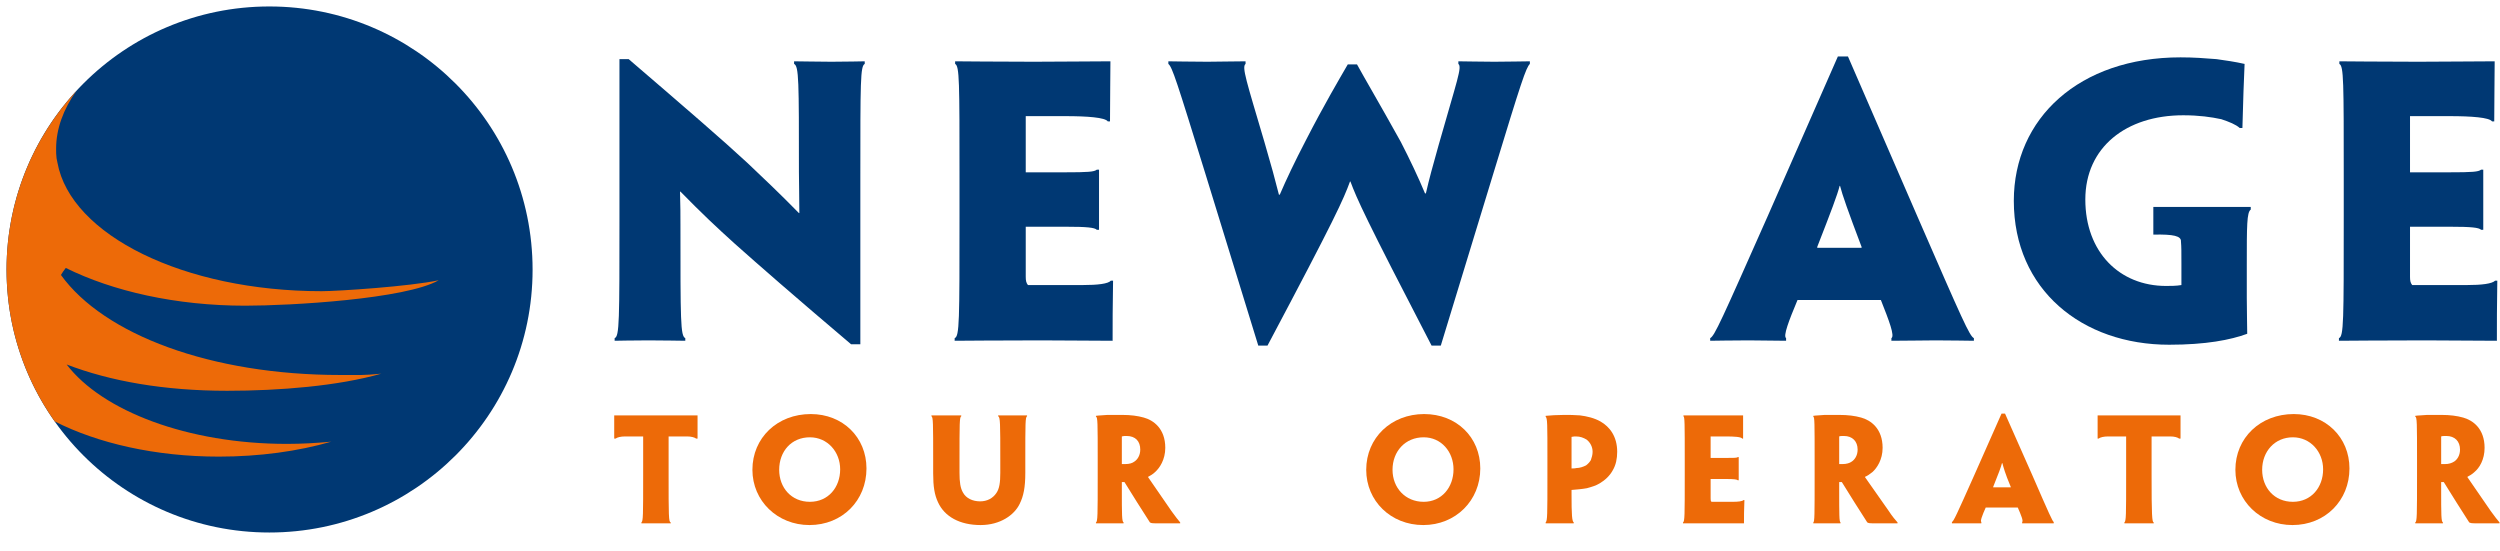<?xml version="1.0" ?>
<svg xmlns="http://www.w3.org/2000/svg" viewBox="0 0 363 80">
    <g transform="translate(-147 -302)">
        <path style=" stroke:none;fill-rule:evenodd;fill:rgb(92.969%,41.576%,3.137%);fill-opacity:1;" d="M 240.387 370.977 C 240.387 376.84 240.387 377.664 240.133 377.855 L 240.133 377.984 C 240.578 377.984 241.406 377.984 242.234 377.984 C 243 377.984 243.762 377.984 244.398 377.984 L 244.398 377.855 C 244.082 377.855 244.082 376.84 244.082 370.977 L 244.082 365.371 L 246.758 365.371 C 247.332 365.371 247.84 365.496 248.094 365.688 L 248.285 365.688 C 248.285 364.477 248.285 363.395 248.285 362.312 C 246.82 362.312 244.848 362.312 243.316 362.312 L 241.023 362.312 C 239.559 362.312 237.711 362.312 236.184 362.312 C 236.184 363.336 236.184 364.477 236.184 365.688 L 236.375 365.688 C 236.629 365.496 237.137 365.371 237.773 365.371 L 240.387 365.371 Z M 240.387 370.977 " />
        <path style=" stroke:none;fill-rule:evenodd;fill:rgb(92.969%,41.576%,3.137%);fill-opacity:1;" d="M 272.812 370.02 C 272.812 365.496 269.375 362.121 264.723 362.121 C 259.883 362.121 256.25 365.562 256.25 370.215 C 256.25 374.734 259.883 378.238 264.531 378.238 C 269.309 378.238 272.812 374.672 272.812 370.02 Z M 268.992 370.148 C 268.992 372.758 267.27 374.863 264.594 374.863 C 261.918 374.863 260.137 372.824 260.137 370.215 C 260.137 367.535 261.918 365.496 264.594 365.496 C 267.145 365.496 268.992 367.598 268.992 370.148 Z M 268.992 370.148 " />
        <path style=" stroke:none;fill-rule:evenodd;fill:rgb(92.969%,41.576%,3.137%);fill-opacity:1;" d="M 282.496 370.723 C 282.496 372.633 282.688 373.844 283.199 374.926 C 284.152 377.027 286.383 378.238 289.379 378.238 C 292.242 378.238 294.281 376.773 295.047 375.18 C 295.621 374.035 295.875 372.758 295.875 370.656 L 295.875 368.879 C 295.875 363.395 295.875 362.566 296.129 362.438 L 296.129 362.312 C 295.875 362.312 295.047 362.312 294.09 362.312 C 293.137 362.312 292.242 362.312 291.926 362.312 L 291.926 362.438 C 292.242 362.566 292.242 363.395 292.242 368.879 L 292.242 370.656 C 292.242 372.059 292.117 372.949 291.672 373.59 C 291.16 374.352 290.332 374.797 289.312 374.797 C 288.23 374.797 287.273 374.352 286.828 373.523 C 286.445 372.887 286.32 371.996 286.32 370.656 L 286.32 368.879 C 286.32 363.395 286.32 362.566 286.574 362.438 L 286.574 362.312 C 286.254 362.312 285.363 362.312 284.406 362.312 C 283.387 362.312 282.496 362.312 282.242 362.312 L 282.242 362.438 C 282.496 362.566 282.496 363.395 282.496 368.879 Z M 282.496 370.723 " />
        <path style=" stroke:none;fill-rule:evenodd;fill:rgb(92.969%,41.576%,3.137%);fill-opacity:1;" d="M 306.387 370.977 C 306.387 376.84 306.387 377.73 306.133 377.855 L 306.133 377.984 C 306.387 377.984 307.215 377.984 308.172 377.984 C 308.871 377.984 309.891 377.984 310.145 377.984 L 310.145 377.855 C 309.891 377.73 309.891 376.84 309.891 372.949 L 309.891 371.996 C 310.082 371.996 310.207 371.996 310.273 371.996 C 311.484 373.969 312.82 376.07 313.969 377.855 C 314.16 377.984 314.477 377.984 314.668 377.984 C 315.242 377.984 315.559 377.984 316.262 377.984 C 316.961 377.984 317.727 377.984 318.363 377.984 L 318.363 377.855 C 318.172 377.664 317.598 376.898 317.09 376.199 C 314.414 372.312 314.031 371.738 313.711 371.297 L 313.711 371.23 C 313.969 371.102 314.414 370.848 314.73 370.531 C 315.371 369.961 316.199 368.746 316.199 367.027 C 316.199 364.223 314.477 363.012 313.074 362.629 C 312.184 362.379 311.164 362.246 309.953 362.246 C 309.316 362.246 308.297 362.246 307.789 362.246 C 307.152 362.312 306.516 362.312 306.133 362.379 L 306.133 362.504 C 306.387 362.566 306.387 363.395 306.387 368.879 Z M 312.566 367.281 C 312.566 368.172 312.121 368.746 311.738 369.004 C 311.418 369.254 310.973 369.383 310.398 369.383 C 310.273 369.383 310.02 369.383 309.891 369.383 L 309.891 365.371 C 310.082 365.305 310.273 365.305 310.59 365.305 C 311.867 365.305 312.566 366.07 312.566 367.281 Z M 312.566 367.281 " />
        <path style=" stroke:none;fill-rule:evenodd;fill:rgb(92.969%,41.576%,3.137%);fill-opacity:1;" d="M 361.938 370.02 C 361.938 365.496 358.5 362.121 353.785 362.121 C 349.008 362.121 345.375 365.562 345.375 370.215 C 345.375 374.734 348.941 378.238 353.656 378.238 C 358.371 378.238 361.938 374.672 361.938 370.02 Z M 358.051 370.148 C 358.051 372.758 356.332 374.863 353.719 374.863 C 351.043 374.863 349.195 372.824 349.195 370.215 C 349.195 367.535 351.043 365.496 353.719 365.496 C 356.27 365.496 358.051 367.598 358.051 370.148 Z M 358.051 370.148 " />
        <path style=" stroke:none;fill-rule:evenodd;fill:rgb(92.969%,41.576%,3.137%);fill-opacity:1;" d="M 371.684 370.977 C 371.684 376.84 371.684 377.602 371.43 377.855 L 371.43 377.984 C 371.812 377.984 372.387 377.984 373.344 377.984 C 374.043 377.984 374.809 377.984 375.508 377.984 L 375.508 377.855 C 375.254 377.664 375.188 376.84 375.188 373.715 L 375.188 373.141 C 375.953 373.078 376.719 373.016 377.418 372.887 C 378.121 372.695 378.758 372.504 379.266 372.188 C 380.031 371.738 380.73 371.102 381.18 370.273 C 381.625 369.512 381.816 368.617 381.816 367.598 C 381.816 365.371 380.73 363.969 379.395 363.203 C 378.504 362.695 377.418 362.438 376.398 362.312 C 375.637 362.246 374.809 362.246 374.105 362.246 C 373.215 362.246 372.004 362.312 371.43 362.379 L 371.43 362.504 C 371.684 362.758 371.684 363.395 371.684 368.879 Z M 378.246 367.598 C 378.246 368.047 378.121 368.426 377.992 368.809 C 377.801 369.129 377.547 369.383 377.293 369.574 C 376.91 369.766 376.398 369.961 375.891 369.961 C 375.699 370.02 375.316 370.02 375.188 370.02 L 375.188 365.434 C 375.445 365.371 375.699 365.371 375.828 365.371 C 376.465 365.371 376.91 365.562 377.355 365.816 C 377.863 366.199 378.246 366.84 378.246 367.598 Z M 378.246 367.598 " />
        <path style=" stroke:none;fill-rule:evenodd;fill:rgb(92.969%,41.576%,3.137%);fill-opacity:1;" d="M 391.625 370.977 C 391.625 376.84 391.625 377.73 391.371 377.855 L 391.371 377.984 C 391.754 377.984 393.793 377.984 396.211 377.984 C 397.551 377.984 398.953 377.984 400.227 377.984 C 400.227 376.898 400.227 376.199 400.289 374.605 L 400.164 374.605 C 399.973 374.797 399.398 374.863 398.57 374.863 C 397.613 374.863 396.02 374.863 395.512 374.863 C 395.383 374.734 395.383 374.605 395.383 374.352 L 395.383 371.551 L 397.613 371.551 C 398.824 371.551 399.207 371.613 399.336 371.738 L 399.461 371.738 C 399.461 370.977 399.461 370.465 399.461 369.961 C 399.461 369.512 399.461 369.062 399.461 368.363 L 399.336 368.363 C 399.207 368.492 398.824 368.492 397.613 368.492 L 395.383 368.492 L 395.383 365.371 L 397.551 365.371 C 398.824 365.371 399.844 365.434 399.973 365.688 L 400.098 365.688 C 400.098 364.16 400.098 363.395 400.098 362.312 C 398.953 362.312 397.359 362.312 395.832 362.312 C 393.727 362.312 391.754 362.312 391.434 362.312 L 391.434 362.438 C 391.625 362.566 391.625 363.395 391.625 368.879 Z M 391.625 370.977 " />
        <path style=" stroke:none;fill-rule:evenodd;fill:rgb(92.969%,41.576%,3.137%);fill-opacity:1;" d="M 410.484 370.977 C 410.484 376.84 410.484 377.73 410.293 377.855 L 410.293 377.984 C 410.547 377.984 411.312 377.984 412.266 377.984 C 412.969 377.984 414.051 377.984 414.242 377.984 L 414.242 377.855 C 414.051 377.73 414.051 376.84 414.051 372.949 L 414.051 371.996 C 414.242 371.996 414.305 371.996 414.434 371.996 C 415.645 373.969 416.98 376.07 418.129 377.855 C 418.32 377.984 418.637 377.984 418.828 377.984 C 419.336 377.984 419.719 377.984 420.422 377.984 C 421.121 377.984 421.824 377.984 422.523 377.984 L 422.523 377.855 C 422.332 377.664 421.695 376.898 421.25 376.199 C 418.508 372.312 418.129 371.738 417.809 371.297 L 417.809 371.23 C 418.129 371.102 418.508 370.848 418.891 370.531 C 419.527 369.961 420.355 368.746 420.355 367.027 C 420.355 364.223 418.637 363.012 417.234 362.629 C 416.344 362.379 415.324 362.246 414.051 362.246 C 413.477 362.246 412.457 362.246 411.949 362.246 C 411.312 362.312 410.672 362.312 410.293 362.379 L 410.293 362.504 C 410.484 362.566 410.484 363.395 410.484 368.879 Z M 416.727 367.281 C 416.727 368.172 416.281 368.746 415.898 369.004 C 415.578 369.254 415.07 369.383 414.559 369.383 C 414.367 369.383 414.176 369.383 414.051 369.383 L 414.051 365.371 C 414.176 365.305 414.434 365.305 414.75 365.305 C 415.961 365.305 416.727 366.07 416.727 367.281 Z M 416.727 367.281 " />
        <path style=" stroke:none;fill-rule:evenodd;fill:rgb(92.969%,41.576%,3.137%);fill-opacity:1;" d="M 439.98 375.691 C 440.488 376.84 440.809 377.664 440.617 377.797 L 440.617 377.984 C 441.57 377.984 442.398 377.984 443.102 377.984 C 444.121 377.984 444.758 377.984 445.203 377.984 L 445.203 377.797 C 445.012 377.664 444.629 376.84 442.082 370.977 L 438.133 362.059 L 437.621 362.059 L 433.672 370.977 C 431.059 376.84 430.676 377.664 430.422 377.797 L 430.422 377.984 C 430.805 377.984 431.504 377.984 432.59 377.984 C 433.227 377.984 433.992 377.984 434.691 377.984 L 434.691 377.797 C 434.5 377.664 434.82 376.84 435.328 375.691 Z M 436.41 372.758 L 436.41 372.695 C 437.238 370.656 437.559 369.766 437.684 369.254 L 437.75 369.254 C 437.875 369.766 438.133 370.723 438.961 372.695 L 438.961 372.758 Z M 436.41 372.758 " />
        <path style=" stroke:none;fill-rule:evenodd;fill:rgb(92.969%,41.576%,3.137%);fill-opacity:1;" d="M 455.715 370.977 C 455.715 376.84 455.715 377.664 455.461 377.855 L 455.461 377.984 C 455.969 377.984 456.734 377.984 457.625 377.984 C 458.324 377.984 459.09 377.984 459.727 377.984 L 459.727 377.855 C 459.473 377.855 459.41 376.84 459.41 370.977 L 459.41 365.371 L 462.086 365.371 C 462.723 365.371 463.168 365.496 463.422 365.688 L 463.613 365.688 C 463.613 364.477 463.613 363.395 463.613 362.312 C 462.148 362.312 460.172 362.312 458.645 362.312 L 456.352 362.312 C 454.949 362.312 453.039 362.312 451.574 362.312 C 451.574 363.336 451.574 364.477 451.574 365.688 L 451.699 365.688 C 451.957 365.496 452.465 365.371 453.102 365.371 L 455.715 365.371 Z M 455.715 370.977 " />
        <path style=" stroke:none;fill-rule:evenodd;fill:rgb(92.969%,41.576%,3.137%);fill-opacity:1;" d="M 488.141 370.02 C 488.141 365.496 484.699 362.121 480.051 362.121 C 475.207 362.121 471.578 365.562 471.578 370.215 C 471.578 374.734 475.207 378.238 479.859 378.238 C 484.637 378.238 488.141 374.672 488.141 370.02 Z M 484.316 370.148 C 484.316 372.758 482.598 374.863 479.922 374.863 C 477.246 374.863 475.465 372.824 475.465 370.215 C 475.465 367.535 477.312 365.496 479.922 365.496 C 482.473 365.496 484.316 367.598 484.316 370.148 Z M 484.316 370.148 " />
        <path style=" stroke:none;fill-rule:evenodd;fill:rgb(92.969%,41.576%,3.137%);fill-opacity:1;" d="M 497.953 370.977 C 497.953 376.84 497.953 377.73 497.695 377.855 L 497.695 377.984 C 497.953 377.984 498.781 377.984 499.734 377.984 C 500.438 377.984 501.457 377.984 501.711 377.984 L 501.711 377.855 C 501.457 377.73 501.457 376.84 501.457 372.949 L 501.457 371.996 C 501.645 371.996 501.773 371.996 501.836 371.996 C 503.047 373.969 504.387 376.07 505.531 377.855 C 505.789 377.984 506.043 377.984 506.297 377.984 C 506.805 377.984 507.125 377.984 507.824 377.984 C 508.527 377.984 509.293 377.984 509.93 377.984 L 509.93 377.855 C 509.738 377.664 509.164 376.898 508.652 376.199 C 505.977 372.312 505.598 371.738 505.277 371.297 L 505.277 371.23 C 505.531 371.102 505.977 370.848 506.297 370.531 C 506.996 369.961 507.762 368.746 507.762 367.027 C 507.762 364.223 506.043 363.012 504.641 362.629 C 503.75 362.379 502.73 362.246 501.52 362.246 C 500.883 362.246 499.863 362.246 499.418 362.246 C 498.781 362.312 498.078 362.312 497.695 362.379 L 497.695 362.504 C 497.953 362.566 497.953 363.395 497.953 368.879 Z M 504.195 367.281 C 504.195 368.172 503.75 368.746 503.367 369.004 C 502.984 369.254 502.539 369.383 502.027 369.383 C 501.836 369.383 501.645 369.383 501.457 369.383 L 501.457 365.371 C 501.645 365.305 501.836 365.305 502.219 365.305 C 503.43 365.305 504.195 366.07 504.195 367.281 Z M 504.195 367.281 " />
        <path style=" stroke:none;fill-rule:evenodd;fill:rgb(0%,21.973%,45.093%);fill-opacity:1;" d="M 271.922 327.91 C 271.922 313.766 271.922 311.602 272.559 311.281 L 272.559 310.902 C 271.859 310.902 270.203 310.965 267.715 310.965 C 265.996 310.965 263.129 310.902 262.301 310.902 L 262.301 311.281 C 263.004 311.602 263.004 313.766 263.004 327.02 C 263.004 328.676 263.066 330.336 263.066 332.941 L 263.004 332.941 C 260.199 330.078 257.906 327.91 255.551 325.68 C 252.047 322.43 246.887 317.973 238.285 310.586 L 236.945 310.586 L 236.945 333.453 C 236.945 348.613 236.945 350.844 236.246 351.098 L 236.246 351.48 C 236.883 351.48 238.539 351.422 241.152 351.422 C 243.508 351.422 245.676 351.48 246.504 351.48 L 246.504 351.098 C 245.801 350.781 245.801 348.613 245.801 334.535 C 245.801 333.262 245.801 331.922 245.738 329.82 L 245.801 329.82 C 248.988 333.07 251.027 334.98 253.637 337.34 C 257.141 340.465 262.238 344.922 270.582 351.992 L 271.922 351.992 Z M 271.922 327.91 " />
        <path style=" stroke:none;fill-rule:evenodd;fill:rgb(0%,21.973%,45.093%);fill-opacity:1;" d="M 286.32 333.453 C 286.32 348.613 286.32 350.844 285.617 351.098 L 285.617 351.48 C 286.512 351.48 291.926 351.422 298.105 351.422 C 301.543 351.422 305.238 351.48 308.551 351.48 C 308.551 348.613 308.551 346.895 308.617 342.754 L 308.297 342.754 C 307.914 343.199 306.449 343.391 304.156 343.391 C 301.734 343.391 297.66 343.391 296.258 343.391 C 296.004 343.074 295.938 342.754 295.938 342.18 L 295.938 334.922 L 301.801 334.922 C 304.859 334.922 305.941 335.047 306.258 335.363 L 306.578 335.363 C 306.578 333.391 306.578 332.113 306.578 330.84 C 306.578 329.629 306.578 328.422 306.578 326.637 L 306.258 326.637 C 305.875 326.953 304.984 327.02 301.672 327.02 L 295.938 327.02 L 295.938 318.863 L 301.672 318.863 C 304.859 318.863 307.469 319.055 307.852 319.629 L 308.172 319.629 C 308.172 315.68 308.234 313.703 308.234 310.902 C 305.305 310.902 301.164 310.965 297.148 310.965 C 291.672 310.965 286.637 310.902 285.684 310.902 L 285.684 311.281 C 286.32 311.602 286.32 313.836 286.32 327.91 Z M 286.32 333.453 " />
        <path style=" stroke:none;fill-rule:evenodd;fill:rgb(0%,21.973%,45.093%);fill-opacity:1;" d="M 363.848 327.145 C 367.926 313.766 368.562 311.855 369.137 311.281 L 369.137 310.902 C 367.926 310.902 366.336 310.965 363.977 310.965 C 361.746 310.965 359.898 310.902 358.754 310.902 L 358.754 311.281 C 359.328 311.73 358.562 313.641 355.887 323.07 C 354.996 326.254 354.547 327.848 354.039 330.078 L 353.91 330.078 C 352.957 327.781 351.684 325.105 350.406 322.621 C 347.223 316.891 345.184 313.449 344.035 311.348 L 342.699 311.348 C 341.488 313.449 339.258 317.211 336.582 322.43 C 334.992 325.488 333.781 328.039 332.824 330.266 L 332.699 330.266 C 332.188 328.23 331.551 325.871 330.594 322.621 C 327.984 313.766 327.281 311.73 327.855 311.281 L 327.855 310.902 C 325.691 310.902 324.289 310.965 322.312 310.965 C 319.891 310.965 317.344 310.902 316.645 310.902 L 316.645 311.281 C 317.215 311.73 317.855 313.766 321.996 327.145 L 329.703 352.184 L 331.039 352.184 C 340.98 333.453 342.062 330.969 343.02 328.355 L 343.082 328.355 C 344.035 330.906 345.121 333.391 354.867 352.184 L 356.203 352.184 Z M 363.848 327.145 " />
        <path style=" stroke:none;fill-rule:evenodd;fill:rgb(0%,21.973%,45.093%);fill-opacity:1;" d="M 420.102 345.559 C 421.312 348.613 422.141 350.781 421.633 351.098 L 421.633 351.48 C 424.18 351.48 426.281 351.422 428.066 351.422 C 430.805 351.422 432.398 351.48 433.609 351.48 L 433.609 351.098 C 432.973 350.781 432.016 348.613 425.391 333.391 L 415.324 310.199 L 413.859 310.199 L 403.668 333.391 C 396.914 348.613 395.957 350.781 395.32 351.098 L 395.32 351.48 C 396.34 351.48 397.996 351.422 400.863 351.422 C 402.582 351.422 404.559 351.48 406.34 351.48 L 406.34 351.098 C 405.895 350.781 406.723 348.613 408 345.559 Z M 410.863 337.977 L 410.863 337.848 C 412.902 332.629 413.797 330.266 414.113 328.992 L 414.176 328.992 C 414.496 330.266 415.324 332.629 417.301 337.848 L 417.301 337.977 Z M 410.863 337.977 " />
        <path style=" stroke:none;fill-rule:evenodd;fill:rgb(0%,21.973%,45.093%);fill-opacity:1;" d="M 487.312 333.453 C 487.312 348.613 487.312 350.844 486.613 351.098 L 486.613 351.48 C 487.504 351.48 492.918 351.422 499.098 351.422 C 502.539 351.422 506.168 351.48 509.547 351.48 C 509.547 348.613 509.547 346.895 509.609 342.754 L 509.293 342.754 C 508.844 343.199 507.379 343.391 505.148 343.391 C 502.73 343.391 498.652 343.391 497.25 343.391 C 496.996 343.074 496.934 342.754 496.934 342.18 L 496.934 334.922 L 502.793 334.922 C 505.852 334.922 506.934 335.047 507.254 335.363 L 507.57 335.363 C 507.57 333.391 507.57 332.113 507.57 330.84 C 507.57 329.629 507.57 328.422 507.57 326.637 L 507.254 326.637 C 506.871 326.953 505.977 327.02 502.664 327.02 L 496.934 327.02 L 496.934 318.863 L 502.664 318.863 C 505.852 318.863 508.465 319.055 508.844 319.629 L 509.164 319.629 C 509.164 315.68 509.227 313.703 509.227 310.902 C 506.297 310.902 502.156 310.965 498.141 310.965 C 492.602 310.965 487.633 310.902 486.676 310.902 L 486.676 311.281 C 487.312 311.602 487.312 313.836 487.312 327.91 Z M 487.312 333.453 " />
        <path style=" stroke:none;fill-rule:evenodd;fill:rgb(0%,21.973%,45.093%);fill-opacity:1;" d="M 473.297 350.465 C 473.297 349.379 473.234 347.277 473.234 345.238 L 473.234 340.523 C 473.234 334.789 473.234 332.816 473.809 332.434 L 473.809 332.051 C 472.34 332.051 470.941 332.051 468.52 332.051 C 466.988 332.051 461.766 332.051 459.664 332.051 C 459.664 332.051 459.664 335.363 459.664 336.066 C 462.594 336.004 463.742 336.254 463.676 337.086 C 463.742 337.848 463.742 338.551 463.742 340.27 C 463.742 341.035 463.742 342.055 463.742 343.391 C 462.977 343.52 462.148 343.52 461.512 343.52 C 454.758 343.52 449.789 338.613 449.789 330.969 C 449.789 323.387 455.715 318.738 463.996 318.738 C 466.289 318.738 468.074 318.992 469.539 319.309 C 470.684 319.691 471.641 320.074 472.215 320.59 L 472.598 320.59 C 472.723 316.062 472.789 314.023 472.914 311.281 C 471.512 310.965 470.176 310.773 468.836 310.586 C 467.18 310.453 465.523 310.328 463.613 310.328 C 448.898 310.328 439.406 319.184 439.406 331.16 C 439.406 344.09 449.344 352.055 461.957 352.055 C 467.309 352.055 470.875 351.355 473.297 350.465 Z M 473.297 350.465 " />
        <path style=" stroke:none;fill-rule:evenodd;fill:rgb(0%,21.973%,45.093%);fill-opacity:1;" d="M 147.949 341.16 C 147.949 320.012 165.023 302.938 186.109 302.938 C 207.195 302.938 224.332 320.012 224.332 341.16 C 224.332 362.246 207.195 379.32 186.109 379.32 C 165.023 379.32 147.949 362.246 147.949 341.16 Z M 147.949 341.16 " />
        <path style=" stroke:none;fill-rule:evenodd;fill:rgb(92.969%,41.576%,3.137%);fill-opacity:1;" d="M 158.086 315.203 C 156.195 317.867 155.148 320.723 155.148 323.578 C 155.148 324.023 155.148 324.535 155.211 324.98 L 155.34 325.617 C 157.25 336.129 173.688 344.281 193.691 344.281 C 196.109 344.281 206.559 343.586 210.699 342.691 C 205.922 345.43 189.168 346.387 182.605 346.387 C 172.539 346.387 163.367 344.281 156.551 340.906 C 156.293 341.227 156.039 341.605 155.848 341.926 C 162.09 350.59 177.637 356.449 196.43 356.449 C 199.234 356.449 199.68 356.516 202.355 356.258 C 196.109 358.047 187.574 358.742 179.992 358.742 C 170.82 358.742 162.984 357.344 156.676 354.922 C 161.836 361.676 174.258 366.453 188.656 366.453 C 190.887 366.453 192.988 366.324 195.09 366.133 C 190.25 367.535 184.645 368.301 178.781 368.301 C 169.551 368.301 161.152 366.352 154.938 363.184 C 150.535 356.965 147.949 349.367 147.949 341.16 C 147.949 331.129 151.793 322.012 158.086 315.203 Z M 158.086 315.203 " />
    </g>
</svg>